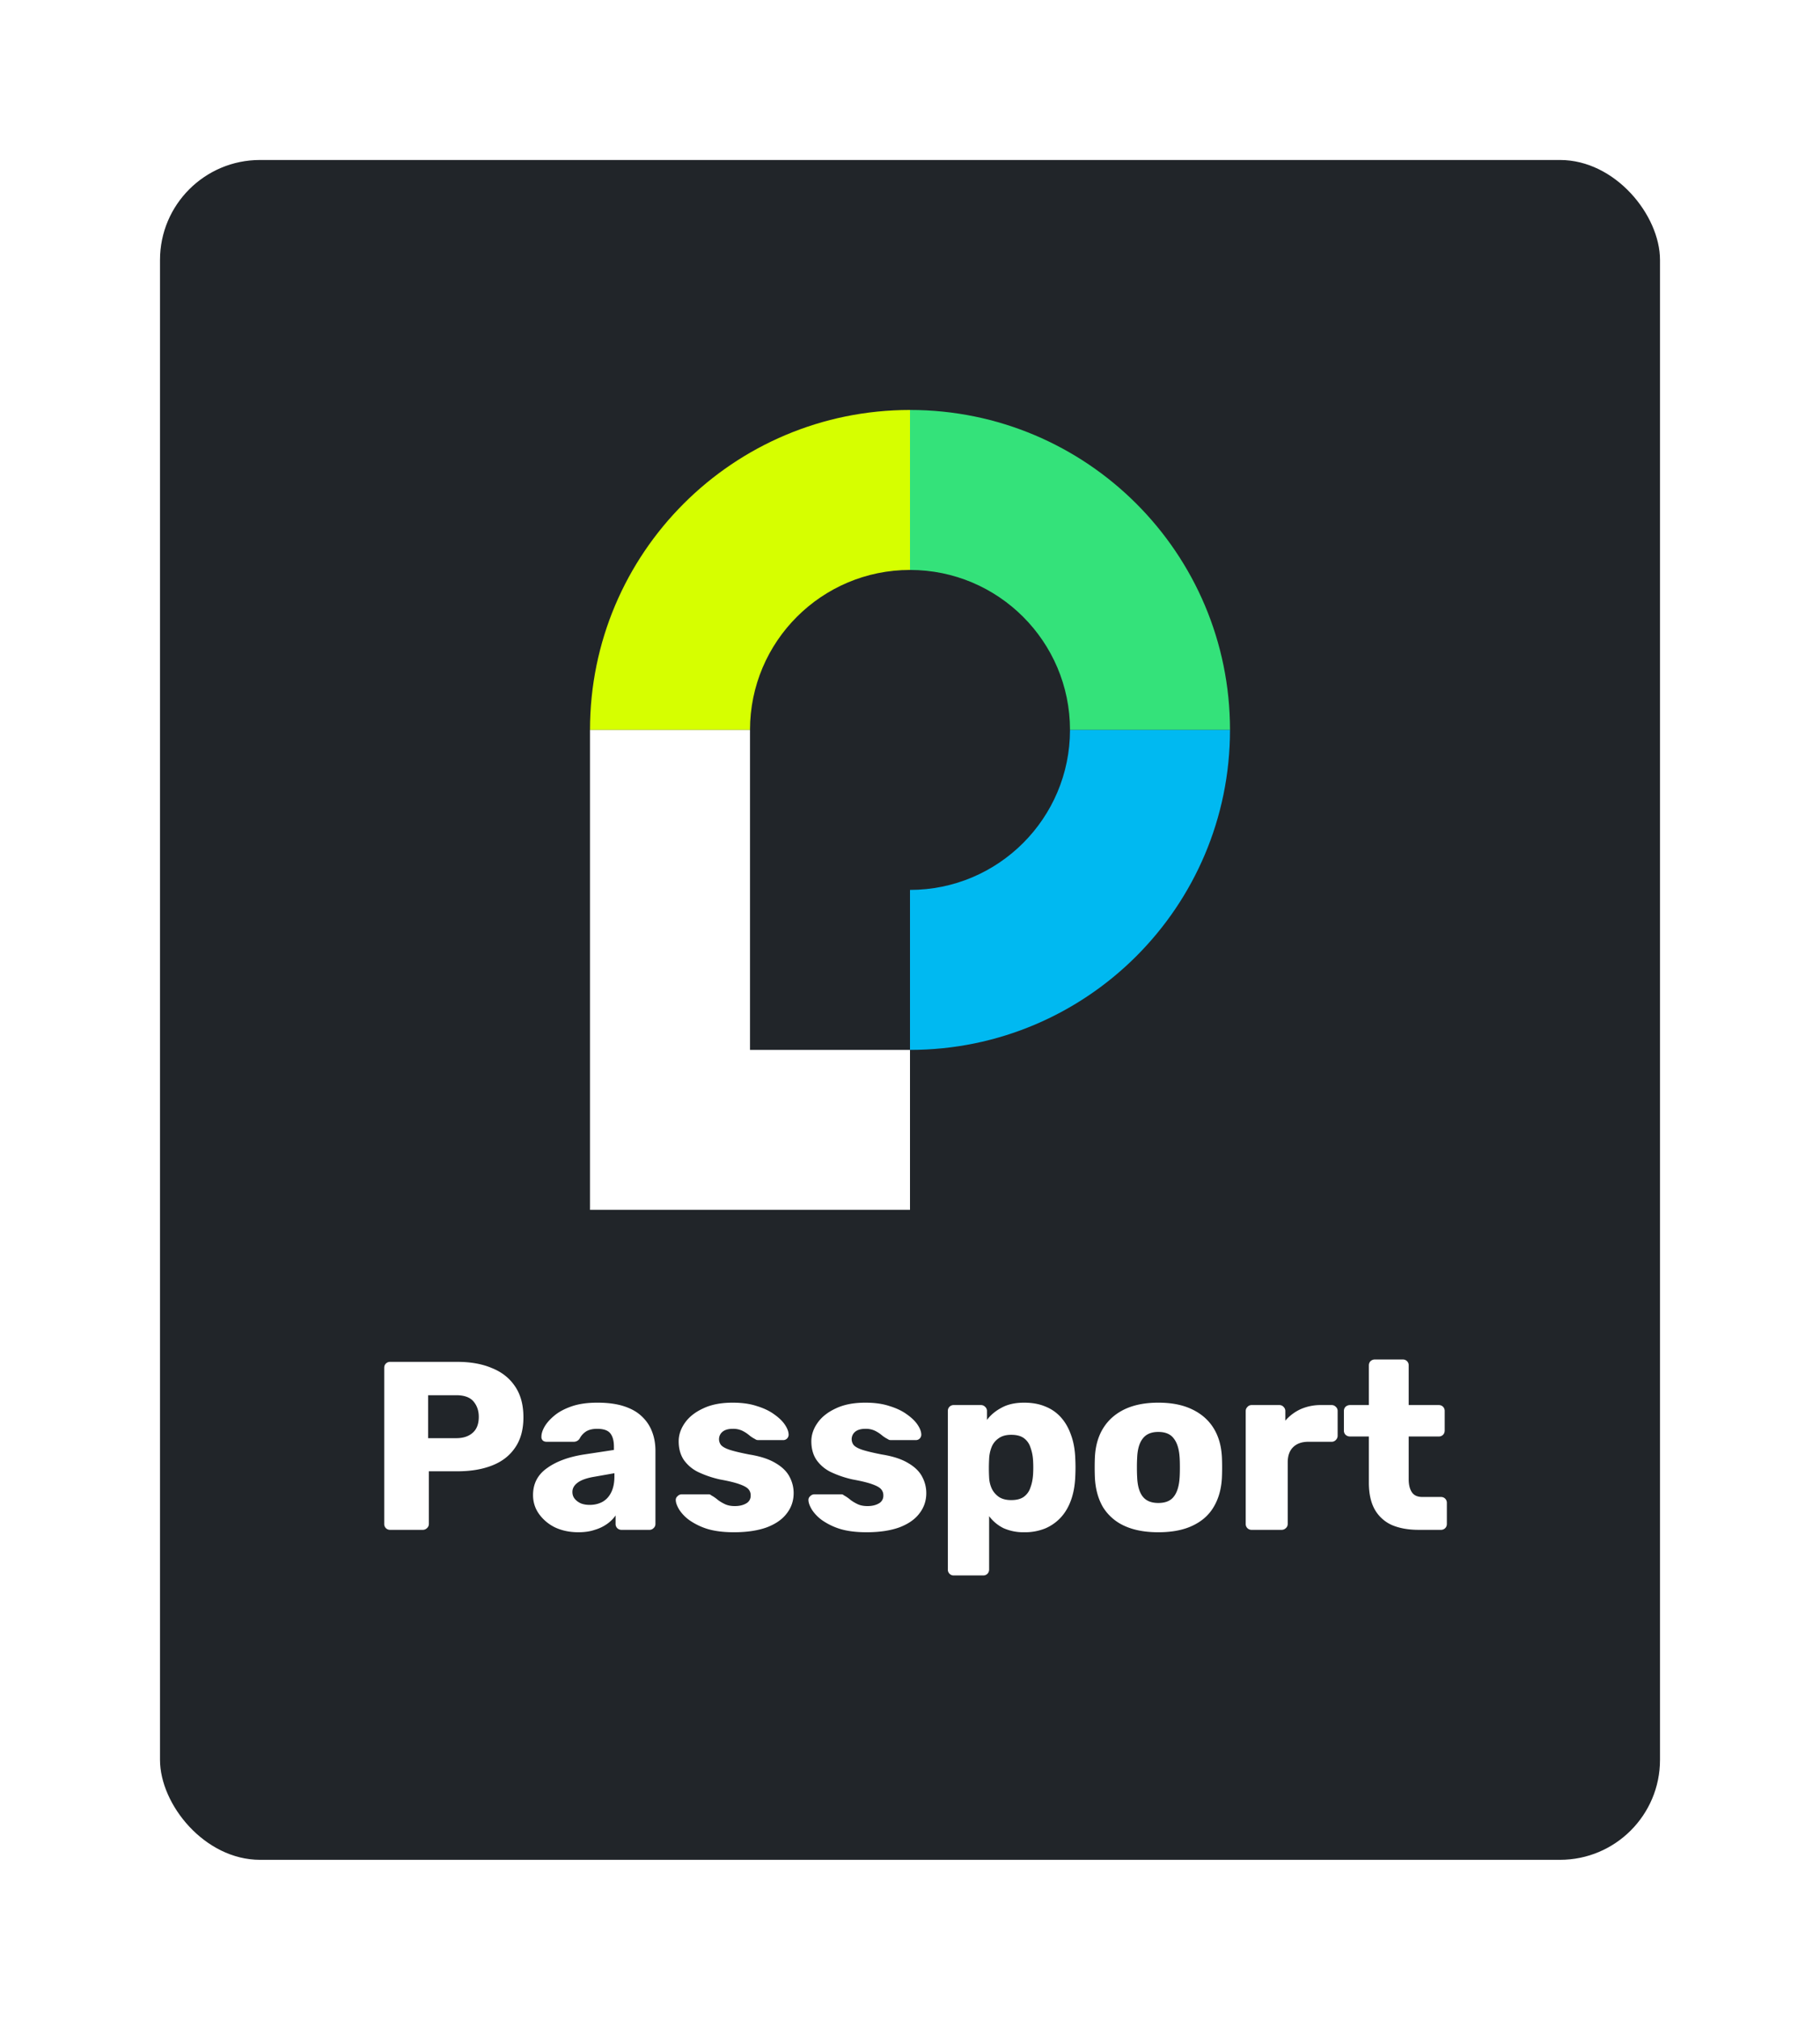 <svg width="91" height="101" fill="none" xmlns="http://www.w3.org/2000/svg"><g filter="url(#a)"><rect x="8" y="6" width="75" height="85" rx="5" fill="#212529"/><g clip-path="url(#b)"><path d="M45.5 18.5c-8.84 0-16 7.16-16 16h8c0-4.416 3.584-8 8-8v-8Z" fill="#D6FF00"/><path d="M61.5 34.5c0-8.84-7.16-16-16-16v8c4.416 0 8 3.584 8 8h8Z" fill="#34E27A"/><path d="M45.5 50.5c8.84 0 16-7.16 16-16h-8c0 4.416-3.584 8-8 8v8Z" fill="#00B9F1"/><path d="M37.5 50.5v-16h-8v24h16v-8h-8Z" fill="#fff"/></g><path d="M19.511 74.5a.292.292 0 0 1-.216-.084.292.292 0 0 1-.084-.216v-7.8c0-.088.028-.16.084-.216a.292.292 0 0 1 .216-.084h3.36c.664 0 1.24.104 1.728.312.496.2.88.504 1.152.912.28.408.42.924.42 1.548 0 .616-.14 1.124-.42 1.524-.272.4-.656.696-1.152.888-.488.192-1.064.288-1.728.288h-1.428V74.2c0 .088-.032.16-.096.216a.292.292 0 0 1-.216.084h-1.62Zm1.896-4.584h1.404c.344 0 .616-.088.816-.264.208-.176.312-.444.312-.804 0-.304-.088-.56-.264-.768-.176-.208-.464-.312-.864-.312h-1.404v2.148Zm7.513 4.704c-.432 0-.82-.08-1.164-.24a2.145 2.145 0 0 1-.804-.672c-.2-.28-.3-.596-.3-.948 0-.568.232-1.016.696-1.344.464-.336 1.08-.564 1.848-.684l1.5-.228v-.168c0-.288-.06-.508-.18-.66-.12-.152-.34-.228-.66-.228-.224 0-.408.044-.552.132a.942.942 0 0 0-.324.36.345.345 0 0 1-.3.156h-1.344c-.088 0-.156-.024-.204-.072a.243.243 0 0 1-.06-.192c0-.144.052-.308.156-.492.112-.192.28-.38.504-.564.224-.184.512-.336.864-.456s.776-.18 1.272-.18c.52 0 .964.06 1.332.18.368.12.664.288.888.504.232.216.404.472.516.768.112.288.168.608.168.96V74.2c0 .088-.032.16-.096.216a.278.278 0 0 1-.204.084H31.08a.292.292 0 0 1-.216-.084.292.292 0 0 1-.084-.216v-.42a1.742 1.742 0 0 1-.42.42 2.055 2.055 0 0 1-.624.3c-.232.08-.504.12-.816.12Zm.564-1.368c.232 0 .44-.048.624-.144.192-.104.34-.26.444-.468.112-.216.168-.484.168-.804v-.168l-1.02.18c-.376.064-.652.164-.828.3-.168.128-.252.28-.252.456 0 .136.04.252.12.348.08.096.184.172.312.228.128.048.272.072.432.072Zm7.21 1.368c-.52 0-.964-.056-1.332-.168a3.28 3.28 0 0 1-.888-.432 2.028 2.028 0 0 1-.504-.516c-.112-.184-.172-.34-.18-.468a.242.242 0 0 1 .084-.216.287.287 0 0 1 .204-.096h1.368c.024 0 .044.004.06.012s.04.024.072.048c.104.056.208.128.312.216.104.08.224.152.36.216.136.064.3.096.492.096.224 0 .412-.044.564-.132a.43.43 0 0 0 .228-.396.449.449 0 0 0-.108-.312c-.072-.088-.22-.172-.444-.252-.216-.08-.544-.16-.984-.24a5.128 5.128 0 0 1-1.092-.372 1.884 1.884 0 0 1-.72-.612c-.168-.256-.252-.564-.252-.924 0-.32.104-.628.312-.924.208-.296.512-.536.912-.72.4-.192.892-.288 1.476-.288.464 0 .864.056 1.2.168.344.104.632.24.864.408.24.168.42.34.54.516.12.176.184.336.192.48a.275.275 0 0 1-.072.216.264.264 0 0 1-.192.084h-1.248a.395.395 0 0 1-.096-.012.785.785 0 0 1-.084-.048 1.503 1.503 0 0 1-.288-.192 1.733 1.733 0 0 0-.336-.216 1.069 1.069 0 0 0-.48-.096c-.216 0-.384.048-.504.144a.48.48 0 0 0-.084.66c.072.088.212.168.42.24.216.072.548.152.996.24.552.088.992.232 1.32.432.328.192.56.42.696.684.136.256.204.528.204.816 0 .384-.116.724-.348 1.02-.224.296-.56.528-1.008.696-.448.16-.992.24-1.632.24Zm6.633 0c-.52 0-.964-.056-1.332-.168a3.28 3.28 0 0 1-.888-.432 2.028 2.028 0 0 1-.504-.516c-.112-.184-.172-.34-.18-.468a.242.242 0 0 1 .084-.216.287.287 0 0 1 .204-.096h1.368c.024 0 .044.004.06.012s.04.024.072.048c.104.056.208.128.312.216.104.08.224.152.36.216.136.064.3.096.492.096.224 0 .412-.044.564-.132a.43.43 0 0 0 .228-.396.449.449 0 0 0-.108-.312c-.072-.088-.22-.172-.444-.252-.216-.08-.544-.16-.984-.24a5.128 5.128 0 0 1-1.092-.372 1.884 1.884 0 0 1-.72-.612c-.168-.256-.252-.564-.252-.924 0-.32.104-.628.312-.924.208-.296.512-.536.912-.72.4-.192.892-.288 1.476-.288.464 0 .864.056 1.2.168.344.104.632.24.864.408.24.168.42.34.54.516.12.176.184.336.192.48a.275.275 0 0 1-.072.216.264.264 0 0 1-.192.084H44.55a.395.395 0 0 1-.096-.012.785.785 0 0 1-.084-.048 1.503 1.503 0 0 1-.288-.192 1.733 1.733 0 0 0-.336-.216 1.069 1.069 0 0 0-.48-.096c-.216 0-.384.048-.504.144a.48.48 0 0 0-.084.66c.072.088.212.168.42.24.216.072.548.152.996.24.552.088.992.232 1.32.432.328.192.56.42.696.684.136.256.204.528.204.816 0 .384-.116.724-.348 1.02-.224.296-.56.528-1.008.696-.448.16-.992.24-1.632.24Zm4.365 2.16a.292.292 0 0 1-.216-.084.292.292 0 0 1-.084-.216v-7.92c0-.088.028-.16.084-.216a.292.292 0 0 1 .216-.084h1.356c.08 0 .148.028.204.084a.274.274 0 0 1 .096.216v.444c.184-.248.428-.452.732-.612.304-.168.68-.252 1.128-.252.4 0 .752.064 1.056.192.304.12.564.3.78.54.216.24.384.532.504.876.128.344.2.74.216 1.188a8.935 8.935 0 0 1 0 .888c-.016.432-.084.82-.204 1.164-.12.344-.288.636-.504.876a2.27 2.27 0 0 1-.792.564 2.704 2.704 0 0 1-1.056.192 2.45 2.45 0 0 1-1.032-.204 2.013 2.013 0 0 1-.72-.6v2.664c0 .088-.028.16-.084.216a.292.292 0 0 1-.216.084h-1.464Zm2.868-3.768c.272 0 .484-.056.636-.168a.905.905 0 0 0 .324-.456c.072-.192.116-.404.132-.636a5.772 5.772 0 0 0 0-.744 2.243 2.243 0 0 0-.132-.636.905.905 0 0 0-.324-.456c-.152-.112-.364-.168-.636-.168-.264 0-.476.06-.636.18a.954.954 0 0 0-.348.444 1.82 1.82 0 0 0-.12.6 8.451 8.451 0 0 0 0 .9c.008.2.052.388.132.564.08.168.2.308.36.42.16.104.364.156.612.156Zm7.354 1.608c-.672 0-1.24-.108-1.704-.324a2.434 2.434 0 0 1-1.056-.924c-.24-.408-.376-.892-.408-1.452-.008-.16-.012-.34-.012-.54 0-.208.004-.388.012-.54.032-.568.176-1.052.432-1.452.256-.4.612-.708 1.068-.924.464-.216 1.02-.324 1.668-.324.656 0 1.212.108 1.668.324.464.216.824.524 1.08.924.256.4.4.884.432 1.452.008.152.012.332.012.54 0 .2-.004.38-.012.54-.032.56-.172 1.044-.42 1.452-.24.4-.592.708-1.056.924-.456.216-1.024.324-1.704.324Zm0-1.464c.36 0 .62-.108.78-.324.168-.216.264-.54.288-.972.008-.12.012-.28.012-.48 0-.2-.004-.36-.012-.48-.024-.424-.12-.744-.288-.96-.16-.224-.42-.336-.78-.336-.352 0-.612.112-.78.336-.168.216-.26.536-.276.96a7.57 7.57 0 0 0-.012.48c0 .2.004.36.012.48.016.432.108.756.276.972.168.216.428.324.78.324Zm4.672 1.344a.292.292 0 0 1-.216-.084.292.292 0 0 1-.084-.216v-5.64c0-.08.028-.148.084-.204a.274.274 0 0 1 .216-.096h1.38c.088 0 .16.032.216.096a.278.278 0 0 1 .084.204v.48c.216-.248.472-.44.768-.576a2.47 2.47 0 0 1 1.02-.204h.528c.08 0 .148.028.204.084a.274.274 0 0 1 .096.216v1.236c0 .08-.032.152-.096.216a.278.278 0 0 1-.204.084h-1.164c-.328 0-.584.092-.768.276-.176.176-.264.428-.264.756V74.2c0 .088-.032.16-.096.216a.292.292 0 0 1-.216.084h-1.488Zm8.341 0c-.512 0-.956-.08-1.332-.24a1.849 1.849 0 0 1-.852-.768c-.2-.352-.3-.804-.3-1.356v-2.304h-.936a.335.335 0 0 1-.228-.084.292.292 0 0 1-.084-.216v-.972c0-.088.028-.16.084-.216a.335.335 0 0 1 .228-.084h.936v-1.98c0-.088.028-.16.084-.216a.32.32 0 0 1 .216-.084h1.392c.088 0 .16.028.216.084a.292.292 0 0 1 .084.216v1.98h1.5c.088 0 .16.028.216.084a.292.292 0 0 1 .084.216v.972c0 .088-.028.16-.084.216a.292.292 0 0 1-.216.084h-1.5v2.136c0 .272.052.488.156.648.104.16.28.24.528.24h.924c.088 0 .16.028.216.084a.292.292 0 0 1 .084.216V74.2c0 .088-.028.16-.084.216a.292.292 0 0 1-.216.084h-1.116Z" fill="#fff"/></g><defs><clipPath id="b"><path fill="#fff" transform="translate(29.5 18.5)" d="M0 0h32v40H0z"/></clipPath><filter id="a" x="0" y="0" width="91" height="101" filterUnits="userSpaceOnUse" color-interpolation-filters="sRGB"><feFlood flood-opacity="0" result="BackgroundImageFix"/><feColorMatrix in="SourceAlpha" values="0 0 0 0 0 0 0 0 0 0 0 0 0 0 0 0 0 0 127 0" result="hardAlpha"/><feOffset dy="2"/><feGaussianBlur stdDeviation="4"/><feColorMatrix values="0 0 0 0 0 0 0 0 0 0 0 0 0 0 0 0 0 0 0.75 0"/><feBlend in2="BackgroundImageFix" result="effect1_dropShadow_505_1442"/><feBlend in="SourceGraphic" in2="effect1_dropShadow_505_1442" result="shape"/></filter></defs></svg>